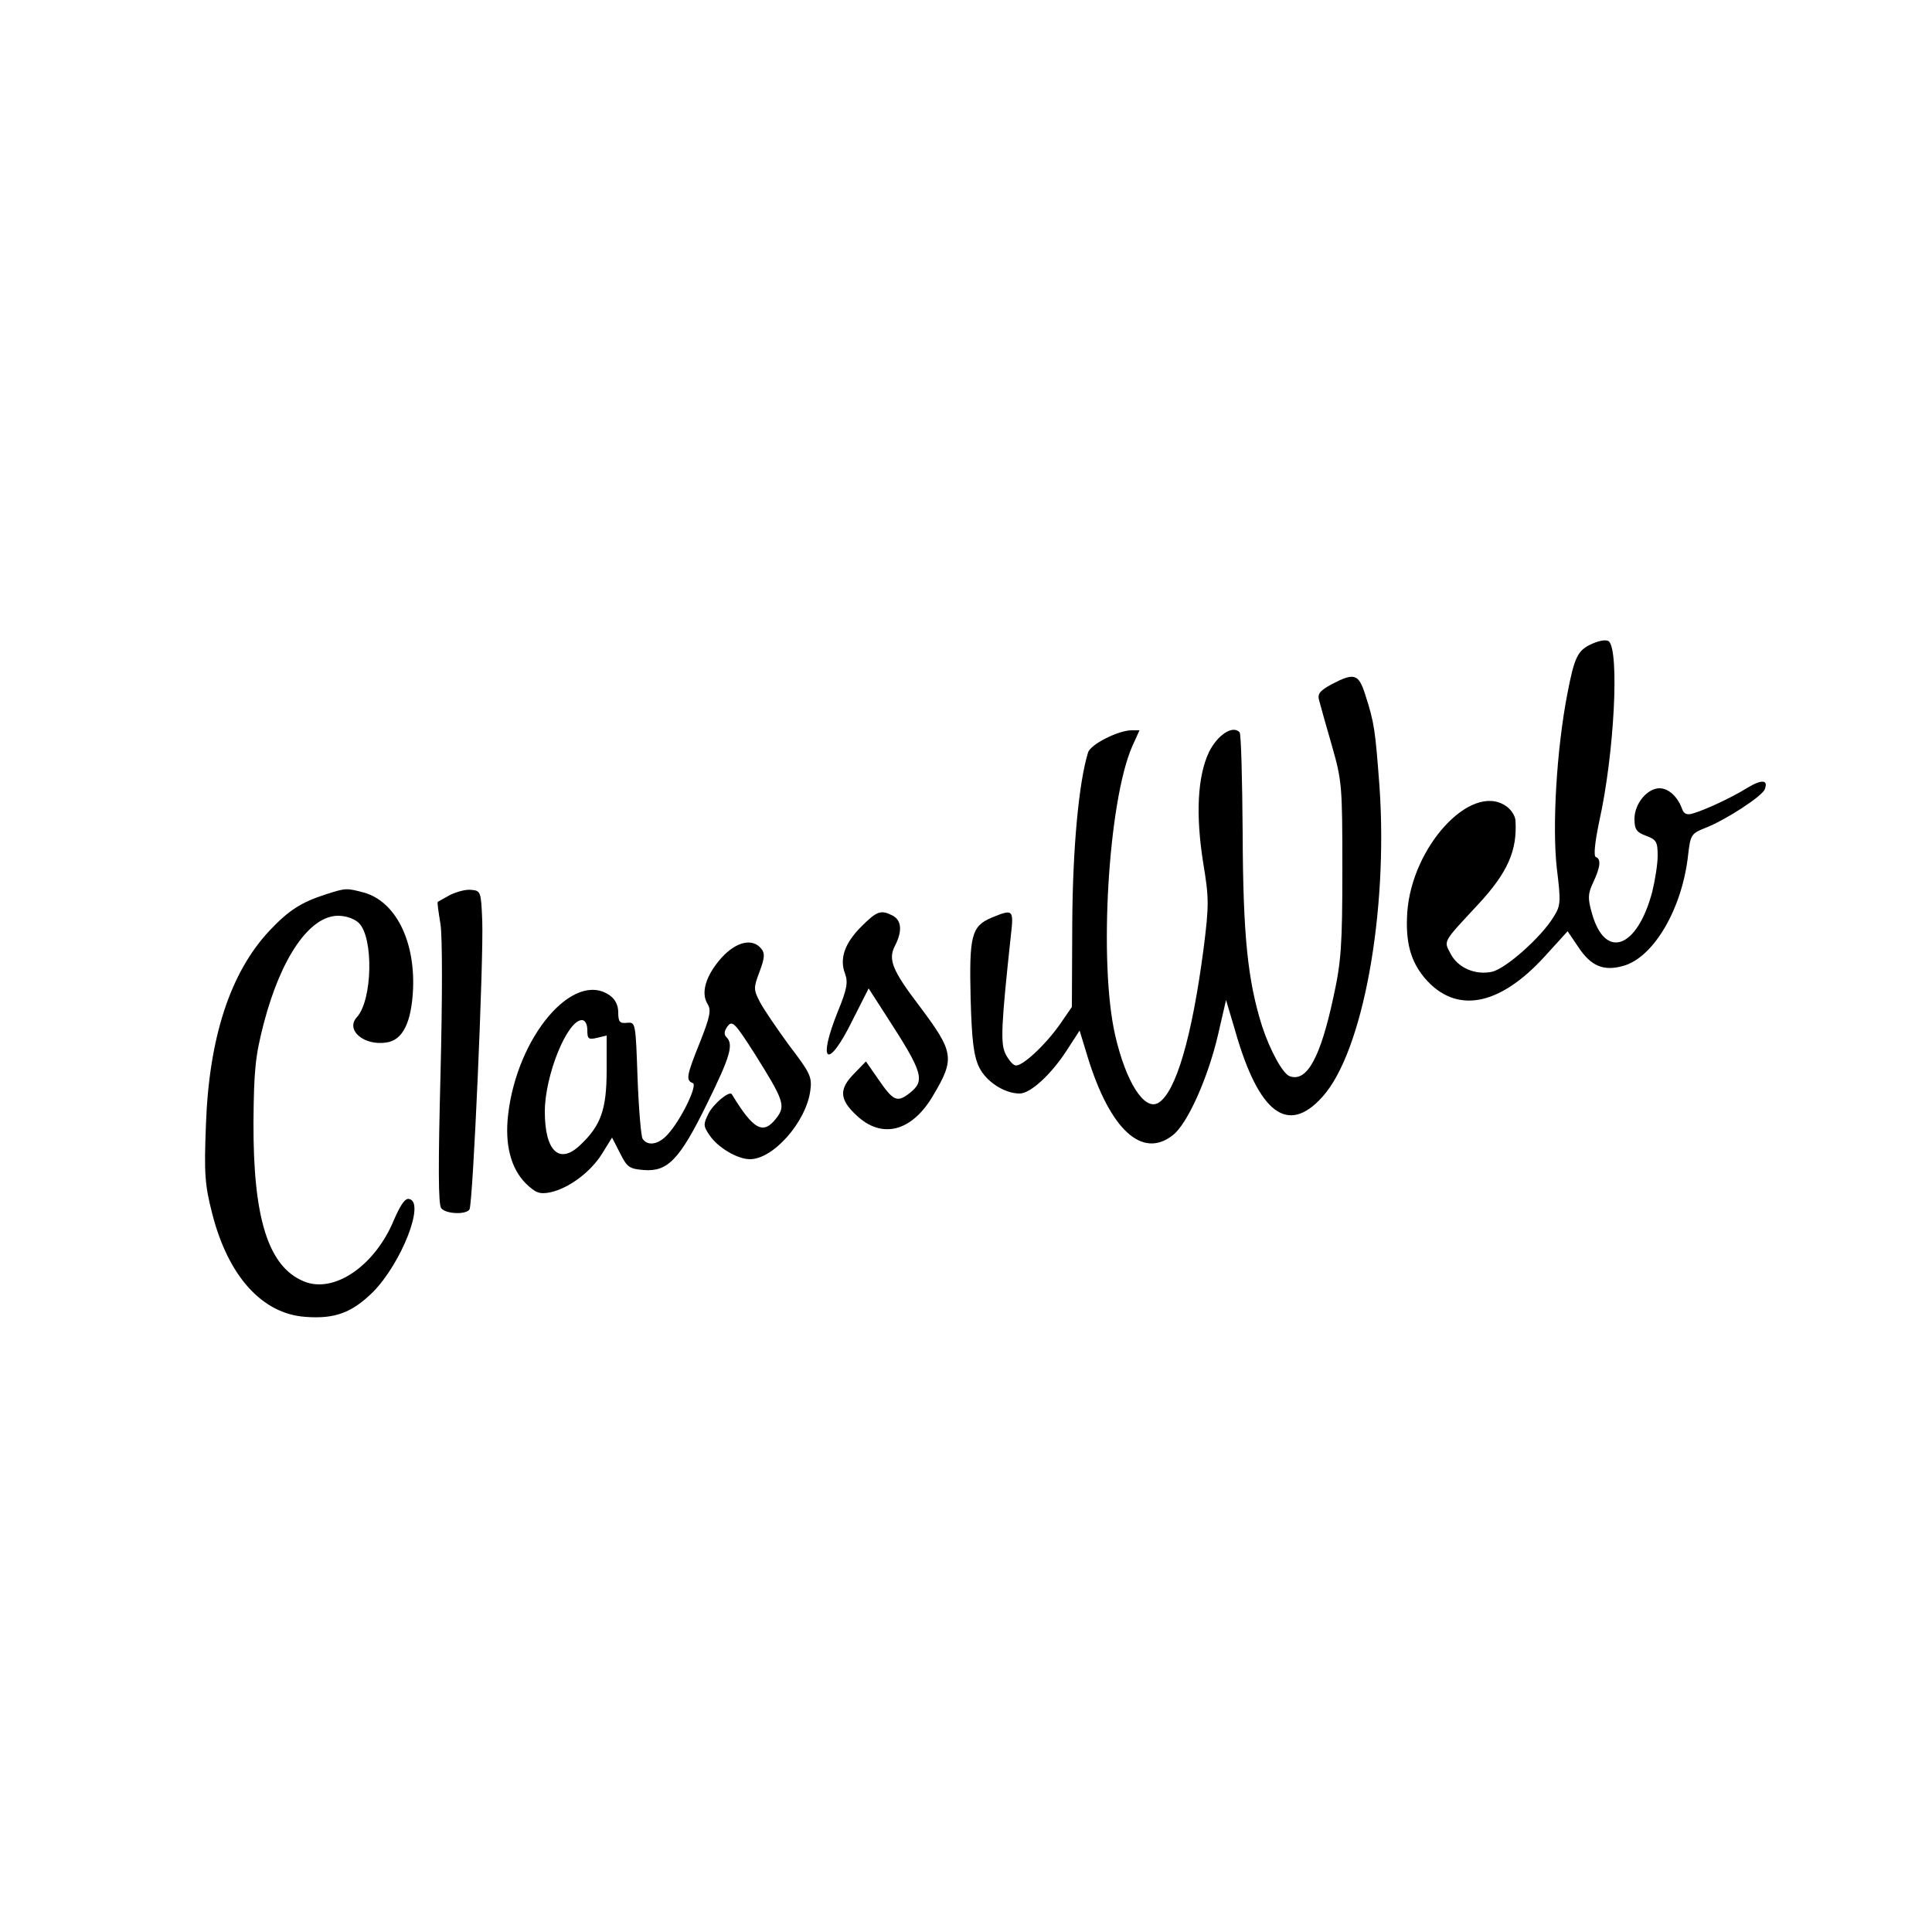 <?xml version="1.0" standalone="no"?>
<!DOCTYPE svg PUBLIC "-//W3C//DTD SVG 20010904//EN"
 "http://www.w3.org/TR/2001/REC-SVG-20010904/DTD/svg10.dtd">
<svg version="1.0" xmlns="http://www.w3.org/2000/svg"
 width="500pt" height="500pt" viewBox="0 0 500 500"
 preserveAspectRatio="xMidYMid meet">
<g transform="translate(0,500) scale(0.1,-0.1)"
fill="#000000" stroke="none">
<path d="M4123 3335 c-40 -17 -48 -33 -67 -132 -28 -146 -39 -343 -27 -450 11
-89 10 -97 -9 -127 -32 -52 -123 -133 -159 -141 -43 -9 -88 10 -107 47 -18 34
-21 28 72 128 76 82 101 139 96 217 -1 13 -13 30 -26 38 -90 59 -242 -106
-254 -276 -5 -76 8 -126 45 -170 80 -94 192 -74 310 55 l60 66 27 -40 c33 -50
65 -64 116 -50 79 21 154 148 169 289 6 51 8 54 46 69 51 20 145 81 152 99 10
25 -7 27 -45 4 -42 -26 -107 -56 -140 -66 -16 -5 -24 -2 -29 12 -11 31 -35 53
-58 53 -32 0 -65 -40 -65 -79 0 -27 5 -35 30 -44 27 -10 30 -16 30 -52 0 -22
-7 -64 -14 -93 -39 -147 -122 -177 -156 -56 -11 39 -11 50 3 80 19 40 21 61 7
66 -6 2 -3 36 9 93 39 176 52 438 25 465 -5 5 -23 3 -41 -5z"/>
<path d="M3446 3229 c-31 -17 -37 -25 -32 -42 3 -12 18 -65 33 -117 26 -91 27
-104 27 -320 0 -195 -3 -239 -23 -330 -34 -158 -69 -222 -114 -205 -18 8 -50
66 -71 130 -37 118 -49 233 -50 497 -1 141 -4 259 -8 263 -18 19 -57 -7 -79
-51 -30 -63 -35 -163 -15 -288 15 -90 15 -109 1 -220 -30 -230 -72 -373 -117
-400 -36 -22 -84 53 -112 175 -43 187 -18 605 44 747 l19 42 -22 0 c-34 -1
-104 -36 -111 -57 -24 -77 -40 -248 -41 -443 l-1 -216 -31 -45 c-38 -54 -100
-112 -116 -106 -7 2 -18 16 -25 30 -13 27 -11 73 14 305 8 69 6 70 -50 47 -52
-22 -58 -47 -54 -210 3 -108 8 -148 22 -177 18 -37 65 -68 105 -68 28 0 82 50
122 112 l33 51 21 -69 c58 -188 141 -264 220 -202 38 29 91 148 117 259 l21
91 24 -81 c61 -213 136 -269 225 -170 105 115 171 478 148 805 -11 145 -13
163 -37 237 -17 53 -28 57 -87 26z"/>
<path d="M845 2686 c-66 -21 -98 -42 -148 -95 -101 -108 -156 -276 -164 -501
-5 -127 -3 -156 16 -230 41 -162 129 -260 241 -268 77 -6 121 11 175 64 74 75
136 233 94 241 -10 3 -22 -14 -39 -53 -49 -120 -156 -193 -234 -160 -92 38
-131 164 -130 411 1 138 5 173 27 258 45 171 119 277 192 277 21 0 43 -8 54
-19 38 -38 35 -198 -5 -243 -31 -33 17 -75 76 -66 42 6 65 51 69 139 5 126
-46 226 -127 249 -45 12 -47 12 -97 -4z"/>
<path d="M1165 2684 c-16 -9 -31 -17 -32 -18 -2 -1 2 -27 7 -58 5 -33 5 -191
0 -389 -6 -234 -6 -337 2 -346 12 -15 64 -17 73 -3 9 14 37 651 33 748 -3 74
-4 77 -28 79 -14 2 -38 -5 -55 -13z"/>
<path d="M2229 2602 c-43 -43 -57 -83 -42 -122 8 -22 5 -40 -18 -96 -55 -136
-27 -155 37 -25 l42 83 47 -73 c94 -145 100 -166 59 -198 -32 -25 -42 -21 -81
36 l-32 46 -30 -31 c-40 -40 -39 -67 5 -108 66 -63 144 -43 199 51 57 96 54
112 -36 232 -70 92 -81 120 -63 155 19 37 18 65 -5 78 -31 16 -41 13 -82 -28z"/>
<path d="M1867 2521 c-40 -45 -54 -90 -36 -119 10 -16 7 -32 -19 -98 -35 -87
-38 -100 -19 -107 13 -5 -30 -95 -66 -134 -23 -25 -51 -30 -64 -10 -4 6 -10
77 -13 157 -5 143 -5 145 -27 143 -19 -2 -23 2 -23 27 0 19 -8 34 -22 44 -94
66 -240 -107 -263 -309 -9 -77 7 -139 46 -178 25 -24 35 -28 62 -23 48 10 105
52 135 100 l26 42 21 -41 c18 -36 24 -40 61 -43 62 -5 93 27 164 172 60 122
69 153 50 172 -7 7 -6 16 3 28 12 16 19 9 70 -71 76 -121 81 -135 56 -167 -34
-44 -59 -30 -115 62 -6 10 -46 -23 -60 -49 -14 -28 -14 -33 1 -55 21 -33 73
-64 106 -64 60 0 145 96 156 177 5 36 0 46 -55 118 -32 44 -67 95 -76 113 -16
31 -16 36 0 78 13 35 14 47 4 59 -23 28 -65 18 -103 -24z m-347 -187 c0 -23 3
-25 25 -20 l25 6 0 -90 c0 -101 -15 -143 -68 -193 -54 -52 -92 -17 -92 86 0
94 58 237 96 237 8 0 14 -10 14 -26z"/>
</g>
</svg>
